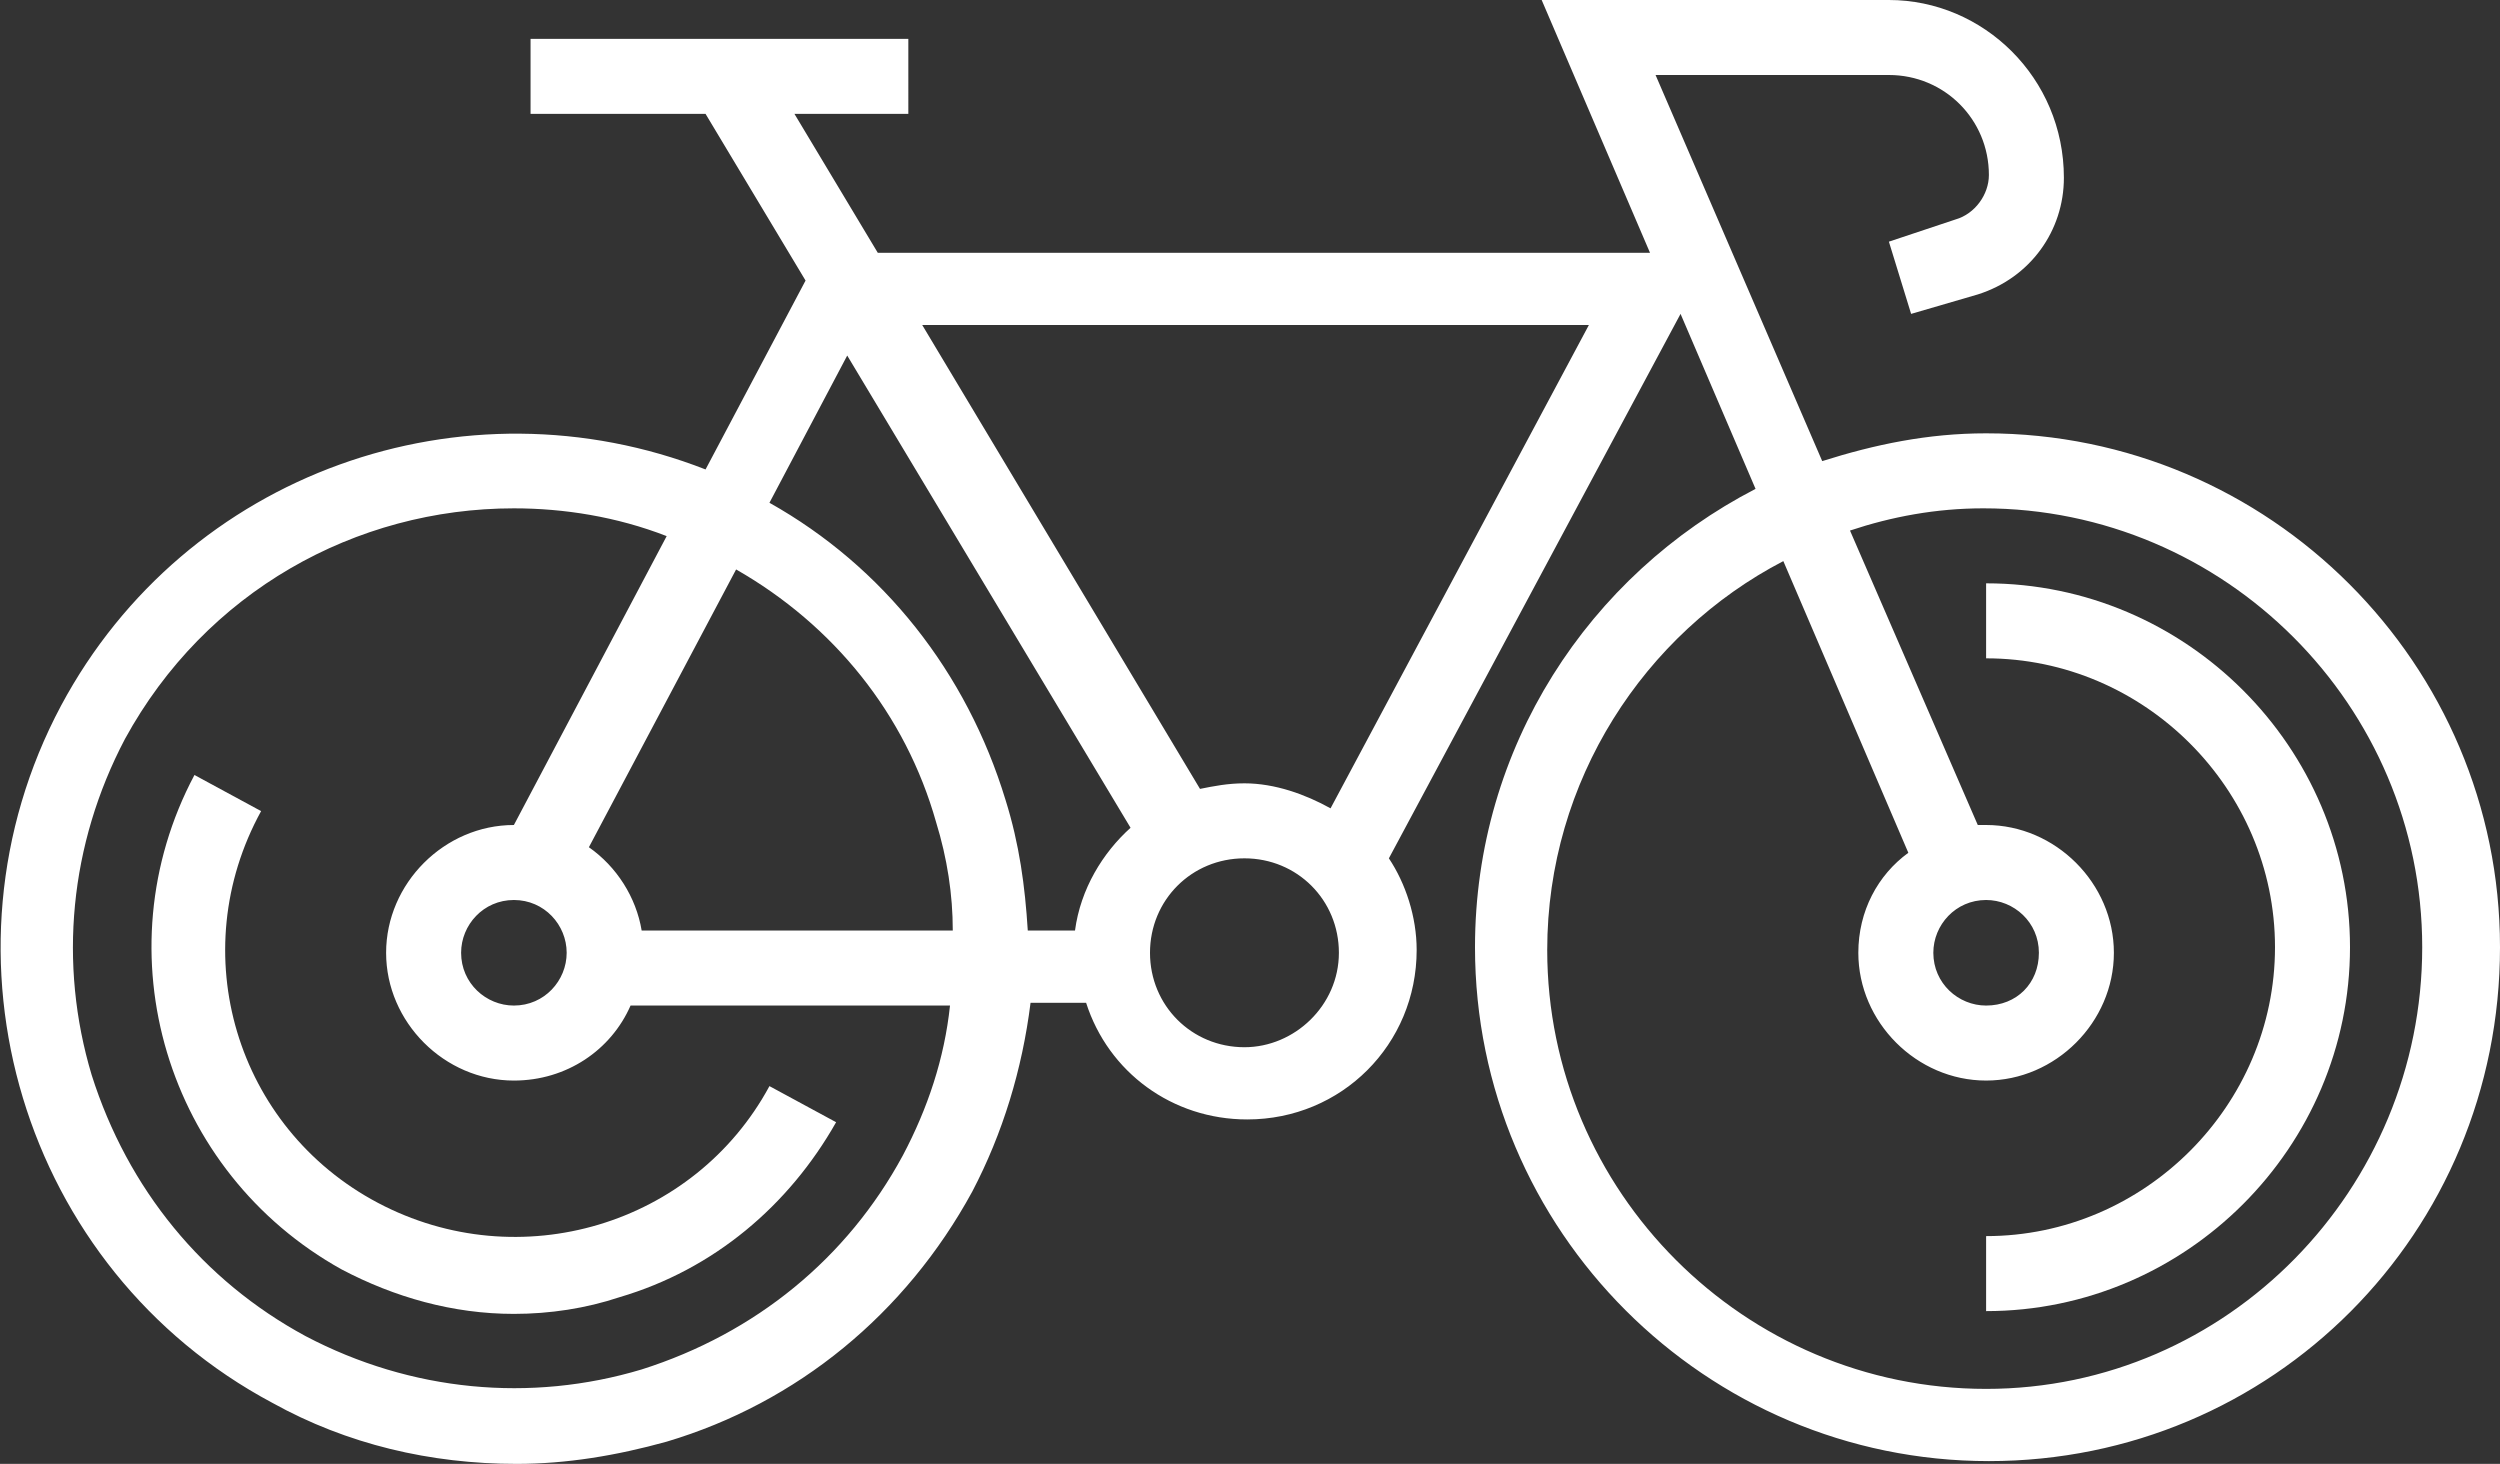 <?xml version="1.0" encoding="utf-8"?>
<!-- Generator: Adobe Illustrator 21.0.0, SVG Export Plug-In . SVG Version: 6.00 Build 0)  -->
<svg version="1.1" id="Layer_1" xmlns="http://www.w3.org/2000/svg" xmlns:xlink="http://www.w3.org/1999/xlink" x="0px" y="0px"
	 viewBox="0 0 90 52.7" style="enable-background:new 0 0 90 52.7;" xml:space="preserve">
<rect x="0" y="0" width="90" height="52.7" fill="#333333" stroke="none"/>
<style type="text/css">
	.st0{fill:none;}
	.st1{fill:#FFFFFF;}
</style>
<g>
	<path class="st0" d="M27.8,18.1c4.1,2.4,7.2,6.2,8.5,10.7c0.5,1.5,0.7,3.1,0.8,4.7h1.7c0.2-1.5,1-2.8,2-3.8l-10.2-17L27.8,18.1z"/>
	<path class="st0" d="M43.2,28.4c0.5-0.1,1.1-0.2,1.6-0.2c1.1,0,2.2,0.3,3.1,0.9l9.2-17.3h-24L43.2,28.4z"/>
	<path class="st1" d="M71.5,15.6c-2.1,0-4,0.4-5.9,1L59.6,2.7H68c2,0,3.6,1.6,3.6,3.6c0,0.7-0.5,1.4-1.2,1.6L68,8.7l0.8,2.6l2.4-0.7
		c1.9-0.6,3.1-2.3,3.1-4.2C74.3,2.8,71.4,0,68,0H55.5l3.9,9.1H31.6l-3-5h4.1V1.4H19.1v2.7h6.3l3.6,6l-3.6,6.8
		C16.7,13.5,6.7,17,2.2,25.4c-4.8,9-1.4,20.3,7.6,25.1c2.7,1.5,5.7,2.2,8.8,2.2c1.8,0,3.6-0.3,5.4-0.8c4.7-1.4,8.6-4.6,11-9
		c1.1-2.1,1.8-4.4,2.1-6.8h2c0.8,2.5,3.1,4.2,5.8,4.2c3.4,0,6.1-2.7,6.1-6.1c0-1.2-0.4-2.4-1-3.3l10.5-19.6l2.7,6.3
		c-6,3.1-10.1,9.3-10.1,16.5c0,10.2,8.3,18.5,18.5,18.5S90,44.4,90,34.1C90,23.9,81.7,15.6,71.5,15.6z M26.5,20.5
		c3.5,2,6.1,5.2,7.2,9.1c0.4,1.3,0.6,2.6,0.6,3.9H23.1c-0.2-1.2-0.9-2.3-1.9-3L26.5,20.5z M20.4,34.3c0,1-0.8,1.9-1.9,1.9
		c-1,0-1.9-0.8-1.9-1.9c0-1,0.8-1.9,1.9-1.9C19.6,32.4,20.4,33.3,20.4,34.3z M32.5,41.6c-2,3.7-5.3,6.4-9.4,7.7
		c-4,1.2-8.3,0.8-12.1-1.2c-3.7-2-6.4-5.3-7.7-9.4c-1.2-4-0.8-8.3,1.2-12.1c2.9-5.3,8.3-8.3,14-8.3c1.8,0,3.7,0.3,5.5,1l-5.5,10.4
		c-2.5,0-4.6,2.1-4.6,4.6c0,2.5,2.1,4.6,4.6,4.6c1.9,0,3.5-1.1,4.2-2.7h11.5C34,38.1,33.4,39.9,32.5,41.6z M38.7,33.5h-1.7
		c-0.1-1.6-0.3-3.1-0.8-4.7c-1.4-4.6-4.4-8.4-8.5-10.7l2.8-5.3l10.2,17C39.7,30.7,38.9,32,38.7,33.5z M44.8,37.7
		c-1.9,0-3.4-1.5-3.4-3.4c0-1.9,1.5-3.4,3.4-3.4s3.4,1.5,3.4,3.4C48.2,36.2,46.6,37.7,44.8,37.7z M47.9,29.1c-0.9-0.5-2-0.9-3.1-0.9
		c-0.6,0-1.1,0.1-1.6,0.2l-10-16.7h24L47.9,29.1z M71.5,50c-8.7,0-15.8-7.1-15.8-15.8c0-6.1,3.5-11.4,8.5-14l4.5,10.5
		c-1.1,0.8-1.8,2.1-1.8,3.6c0,2.5,2.1,4.6,4.6,4.6s4.6-2.1,4.6-4.6s-2.1-4.6-4.6-4.6c-0.1,0-0.2,0-0.3,0l-4.6-10.6
		c1.5-0.5,3.1-0.8,4.8-0.8c8.7,0,15.8,7.1,15.8,15.8S80.2,50,71.5,50z M71.5,32.4c1,0,1.9,0.8,1.9,1.9s-0.8,1.9-1.9,1.9
		c-1,0-1.9-0.8-1.9-1.9C69.6,33.3,70.4,32.4,71.5,32.4z"/>
	<path class="st1" d="M13.6,43.3c-5.1-2.7-7-9-4.2-14.1L7,27.9c-3.4,6.4-1,14.3,5.3,17.8c1.9,1,4,1.6,6.2,1.6c1.3,0,2.6-0.2,3.8-0.6
		c3.4-1,6.1-3.3,7.8-6.3l-2.4-1.3C25,44.1,18.7,46,13.6,43.3z"/>
	<path class="st1" d="M71.5,21v2.7c5.7,0,10.4,4.7,10.4,10.4s-4.7,10.4-10.4,10.4v2.7c7.2,0,13.1-5.9,13.1-13.1S78.7,21,71.5,21z"/>
</g>
</svg>
